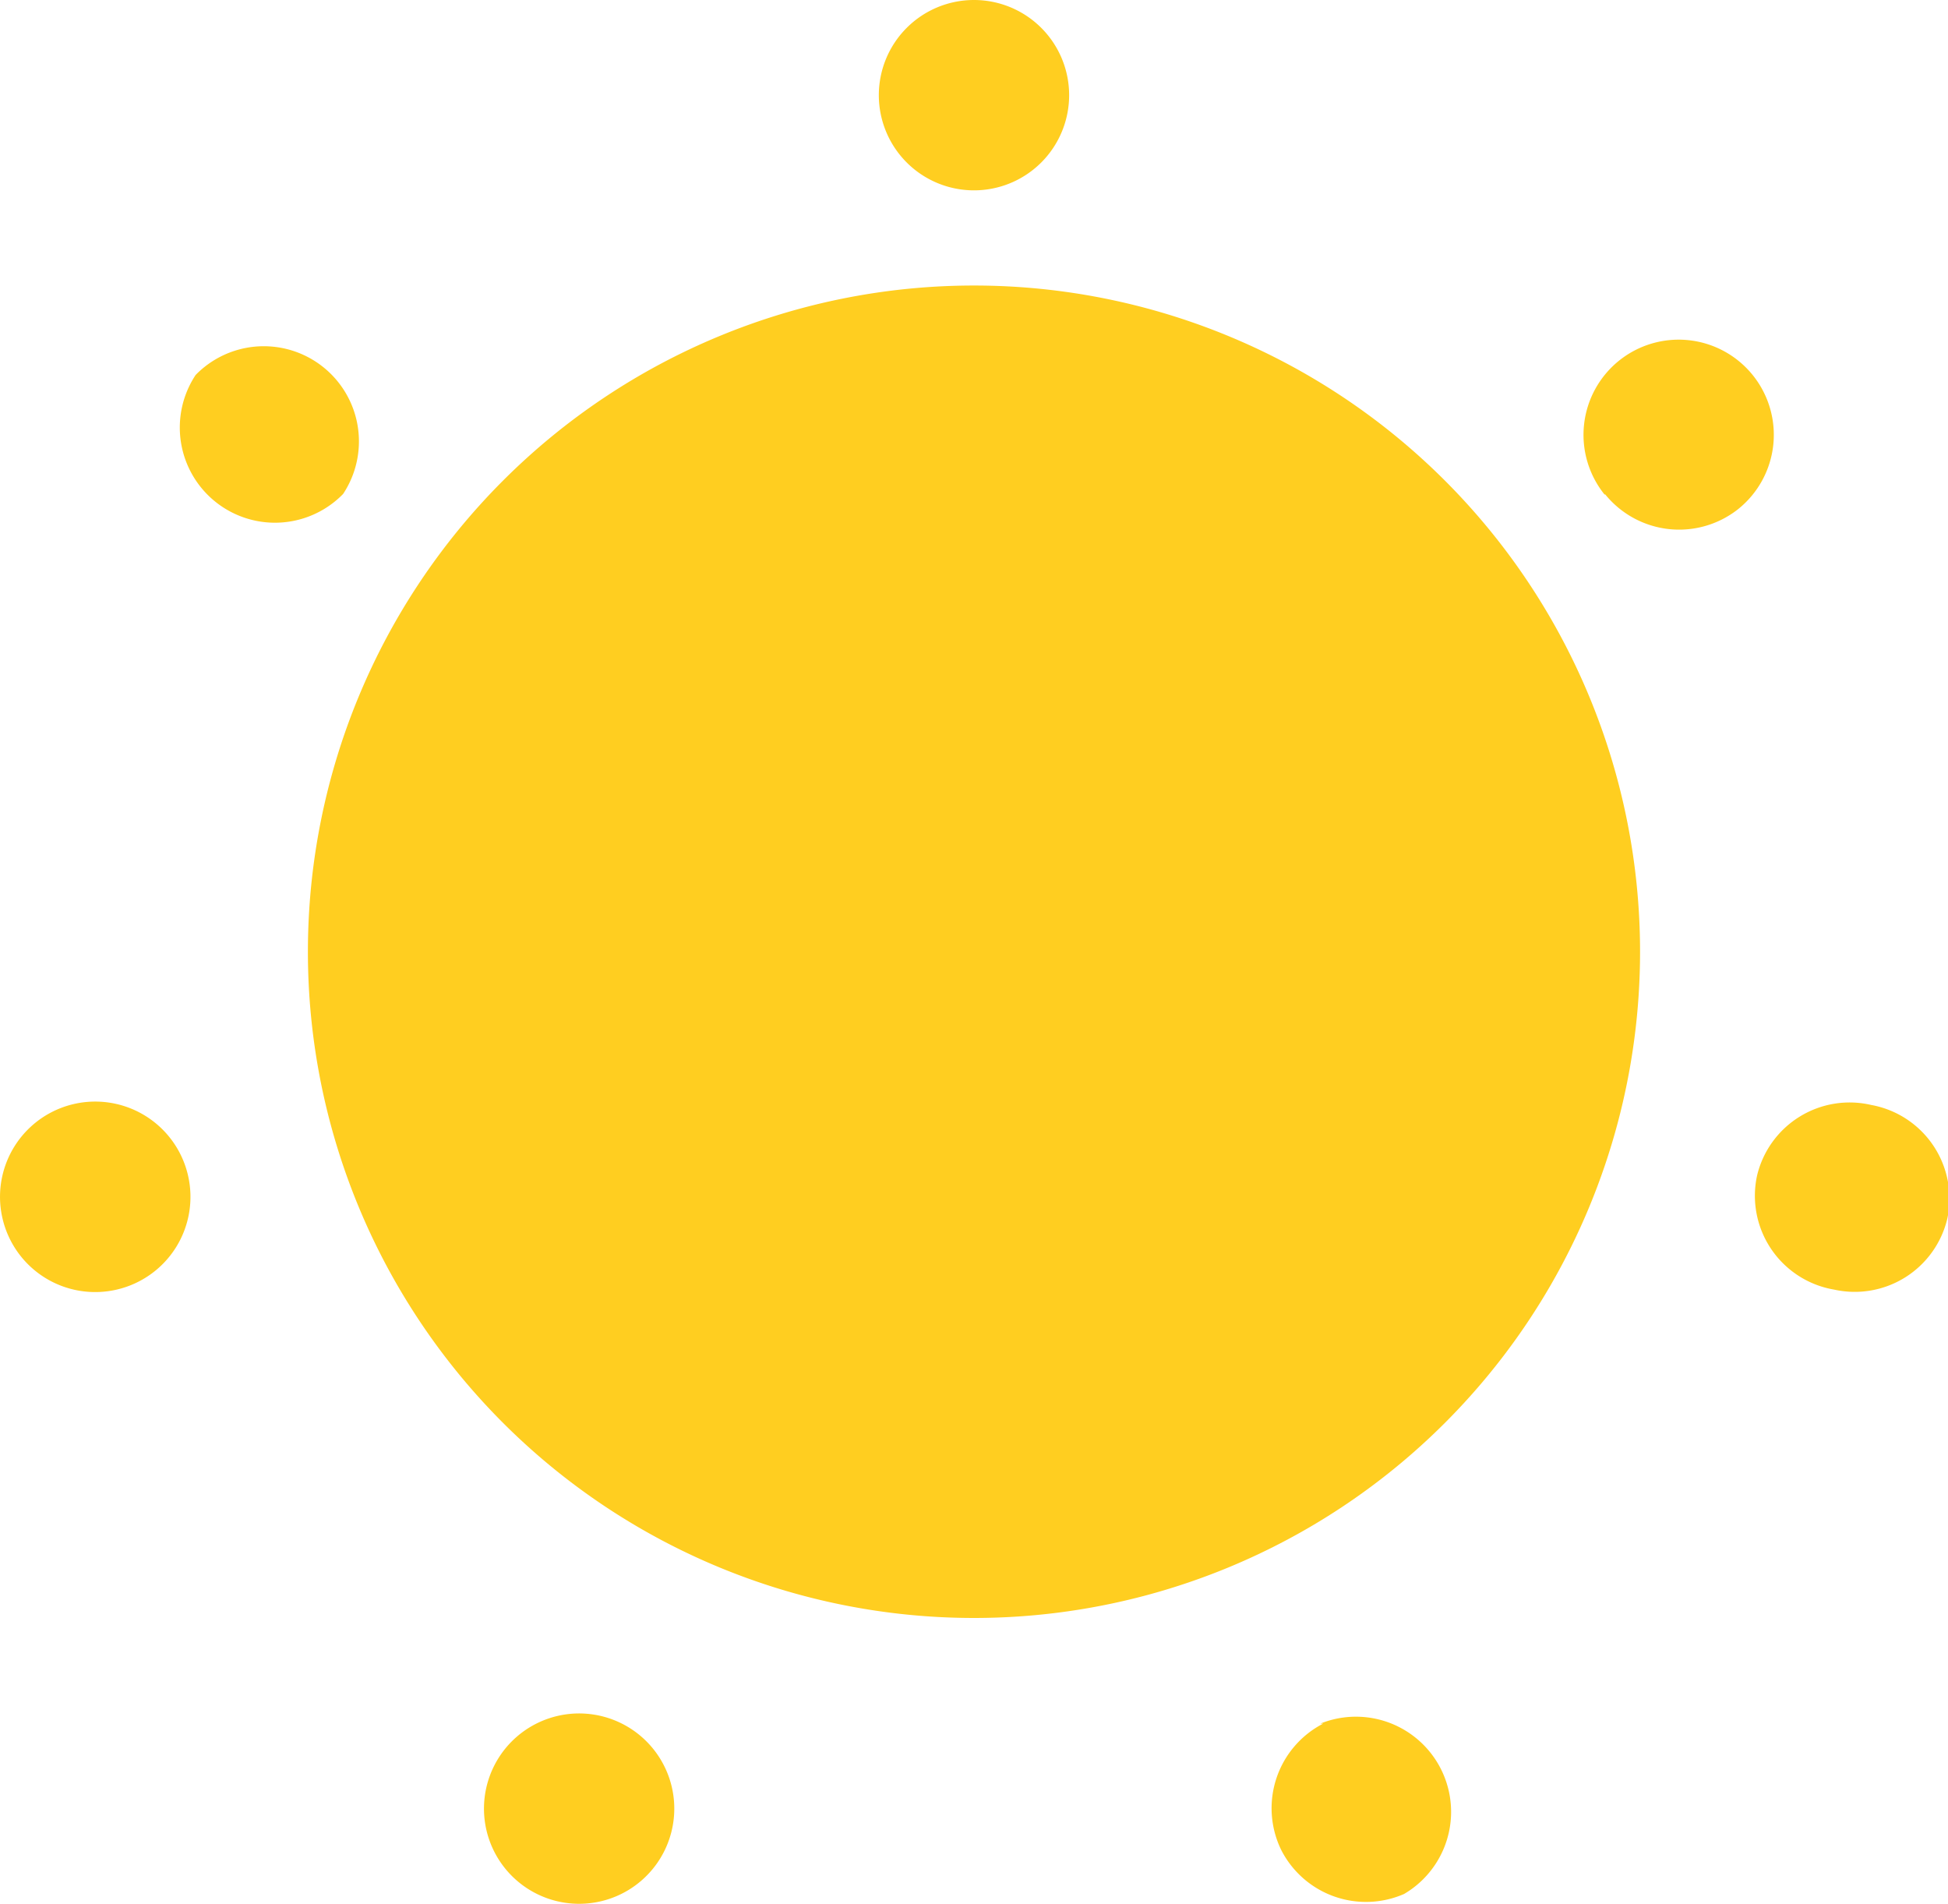 <?xml version="1.0" standalone="no"?><!DOCTYPE svg PUBLIC "-//W3C//DTD SVG 1.1//EN" "http://www.w3.org/Graphics/SVG/1.1/DTD/svg11.dtd"><svg t="1723299686168" class="icon" viewBox="0 0 1048 1024" version="1.1" xmlns="http://www.w3.org/2000/svg" p-id="4575" xmlns:xlink="http://www.w3.org/1999/xlink" width="204.688" height="200"><path d="M523.99 870.259a358.342 358.342 0 1 1 358.342-358.342 358.342 358.342 0 0 1-358.342 358.342z m0-767.875a51.192 51.192 0 1 1 51.192-51.192 51.192 51.192 0 0 1-51.192 51.192z m339.401 163.813a51.192 51.192 0 1 1 71.668 7.679 51.192 51.192 0 0 1-71.668-8.191z m81.907 366.021a51.192 51.192 0 0 1 61.43-37.882 51.192 51.192 0 0 1 40.953 60.918 51.192 51.192 0 0 1-60.918 38.394 51.192 51.192 0 0 1-41.465-61.43z m-234.97 294.864a51.192 51.192 0 0 1 45.049 91.633 51.192 51.192 0 0 1-66.037-23.548 51.192 51.192 0 0 1 22.524-68.085z m-375.747 0a51.192 51.192 0 0 1 23.036 68.085 51.192 51.192 0 1 1-23.036-68.085z m-233.434-294.864a51.192 51.192 0 0 1-38.394 61.43 51.192 51.192 0 0 1-61.43-38.394 51.192 51.192 0 0 1 99.824-23.036zM184.59 265.685a51.192 51.192 0 0 1-79.347-63.99A51.192 51.192 0 0 1 184.59 265.685z" fill="#FFCE20" p-id="4576"></path></svg>
